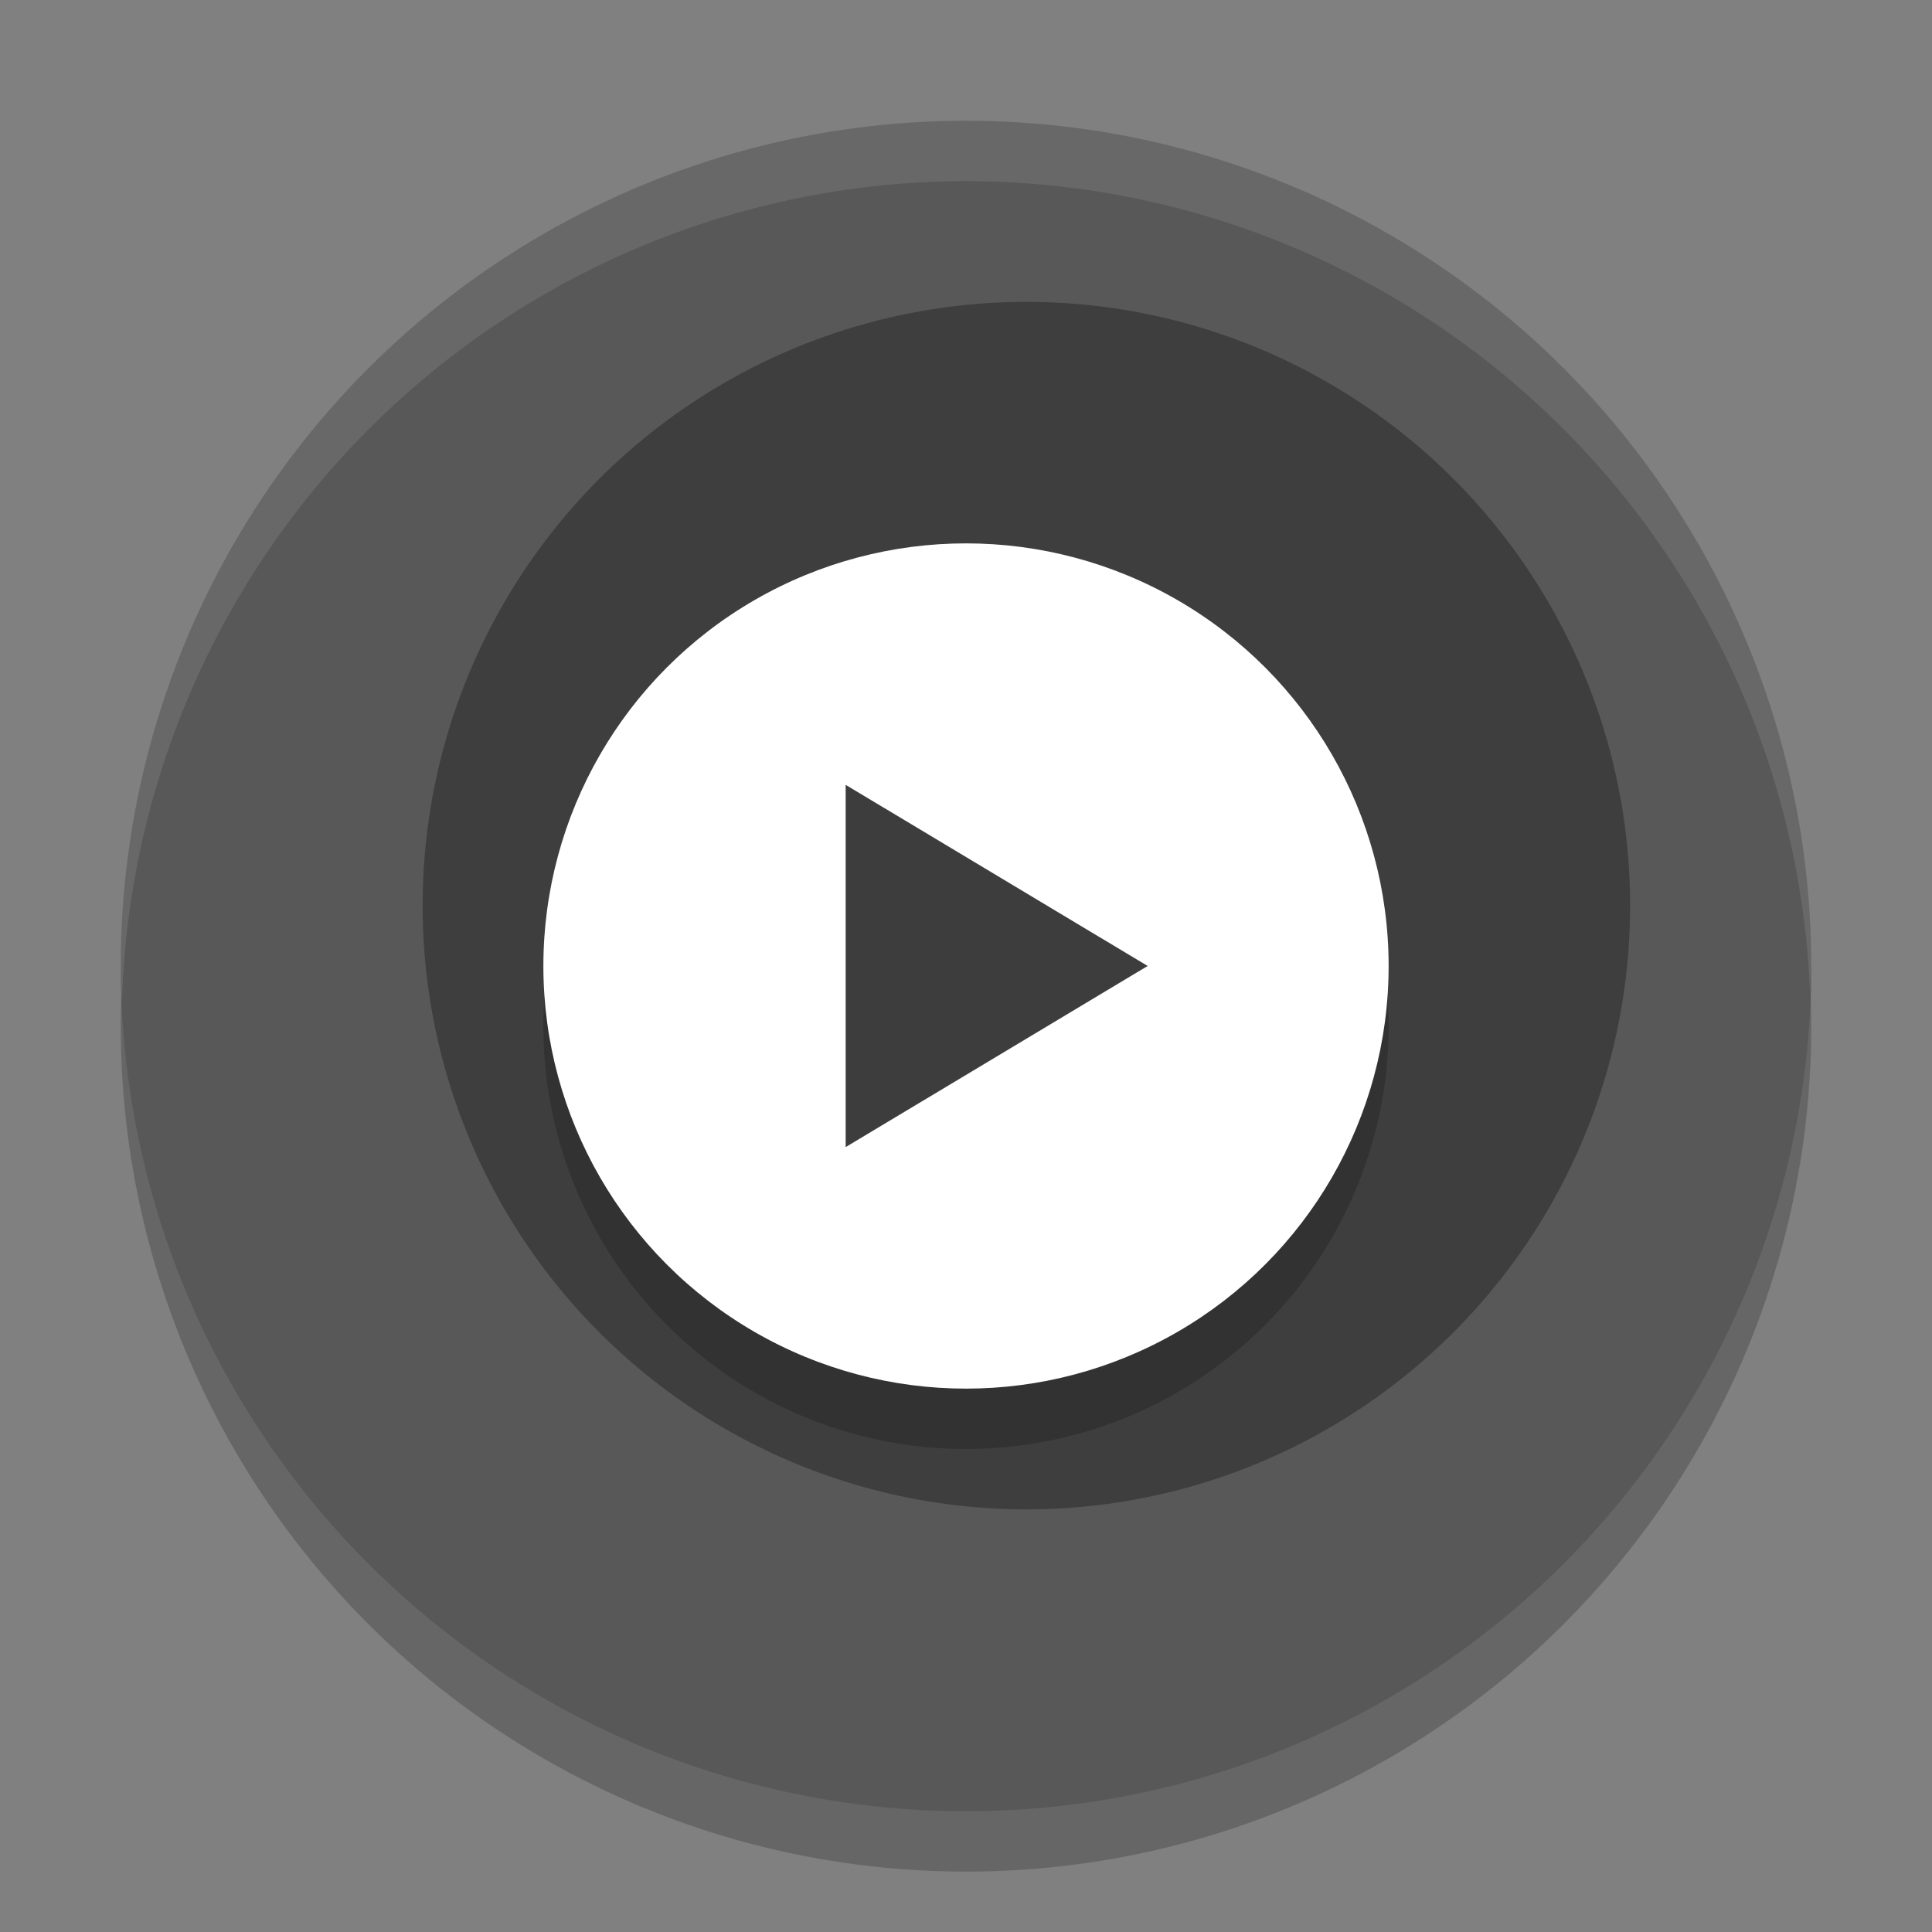 <svg width="32" height="32" version="1" xmlns="http://www.w3.org/2000/svg">
 <rect width="100%" height="100%" fill="#808080" stroke="none"/>
 <circle cx="16" cy="17" r="14" style="opacity:.2"/>
 <circle cx="16" cy="16" r="14" style="fill:#585858"/>
 <circle cx="17" cy="15" r="10" style="opacity:.3"/>
 <circle cx="16" cy="17" r="7" style="opacity:.2"/>
 <circle cx="16" cy="16" r="7" style="fill:#ffffff"/>
 <path transform="matrix(.722 0 0 .75 -.597 -2.494)" d="m27.155 24.658-3.464 2-3.464 2v-4-4l3.464 2z" style="fill:#3d3d3d"/>
 <path d="M 16 2 A 14 14 0 0 0 2 16 A 14 14 0 0 0 2.021 16.586 A 14 14 0 0 1 16 3 A 14 14 0 0 1 29.979 16.414 A 14 14 0 0 0 30 16 A 14 14 0 0 0 16 2 z " style="fill:#ffffff;opacity:.1"/>
</svg>
